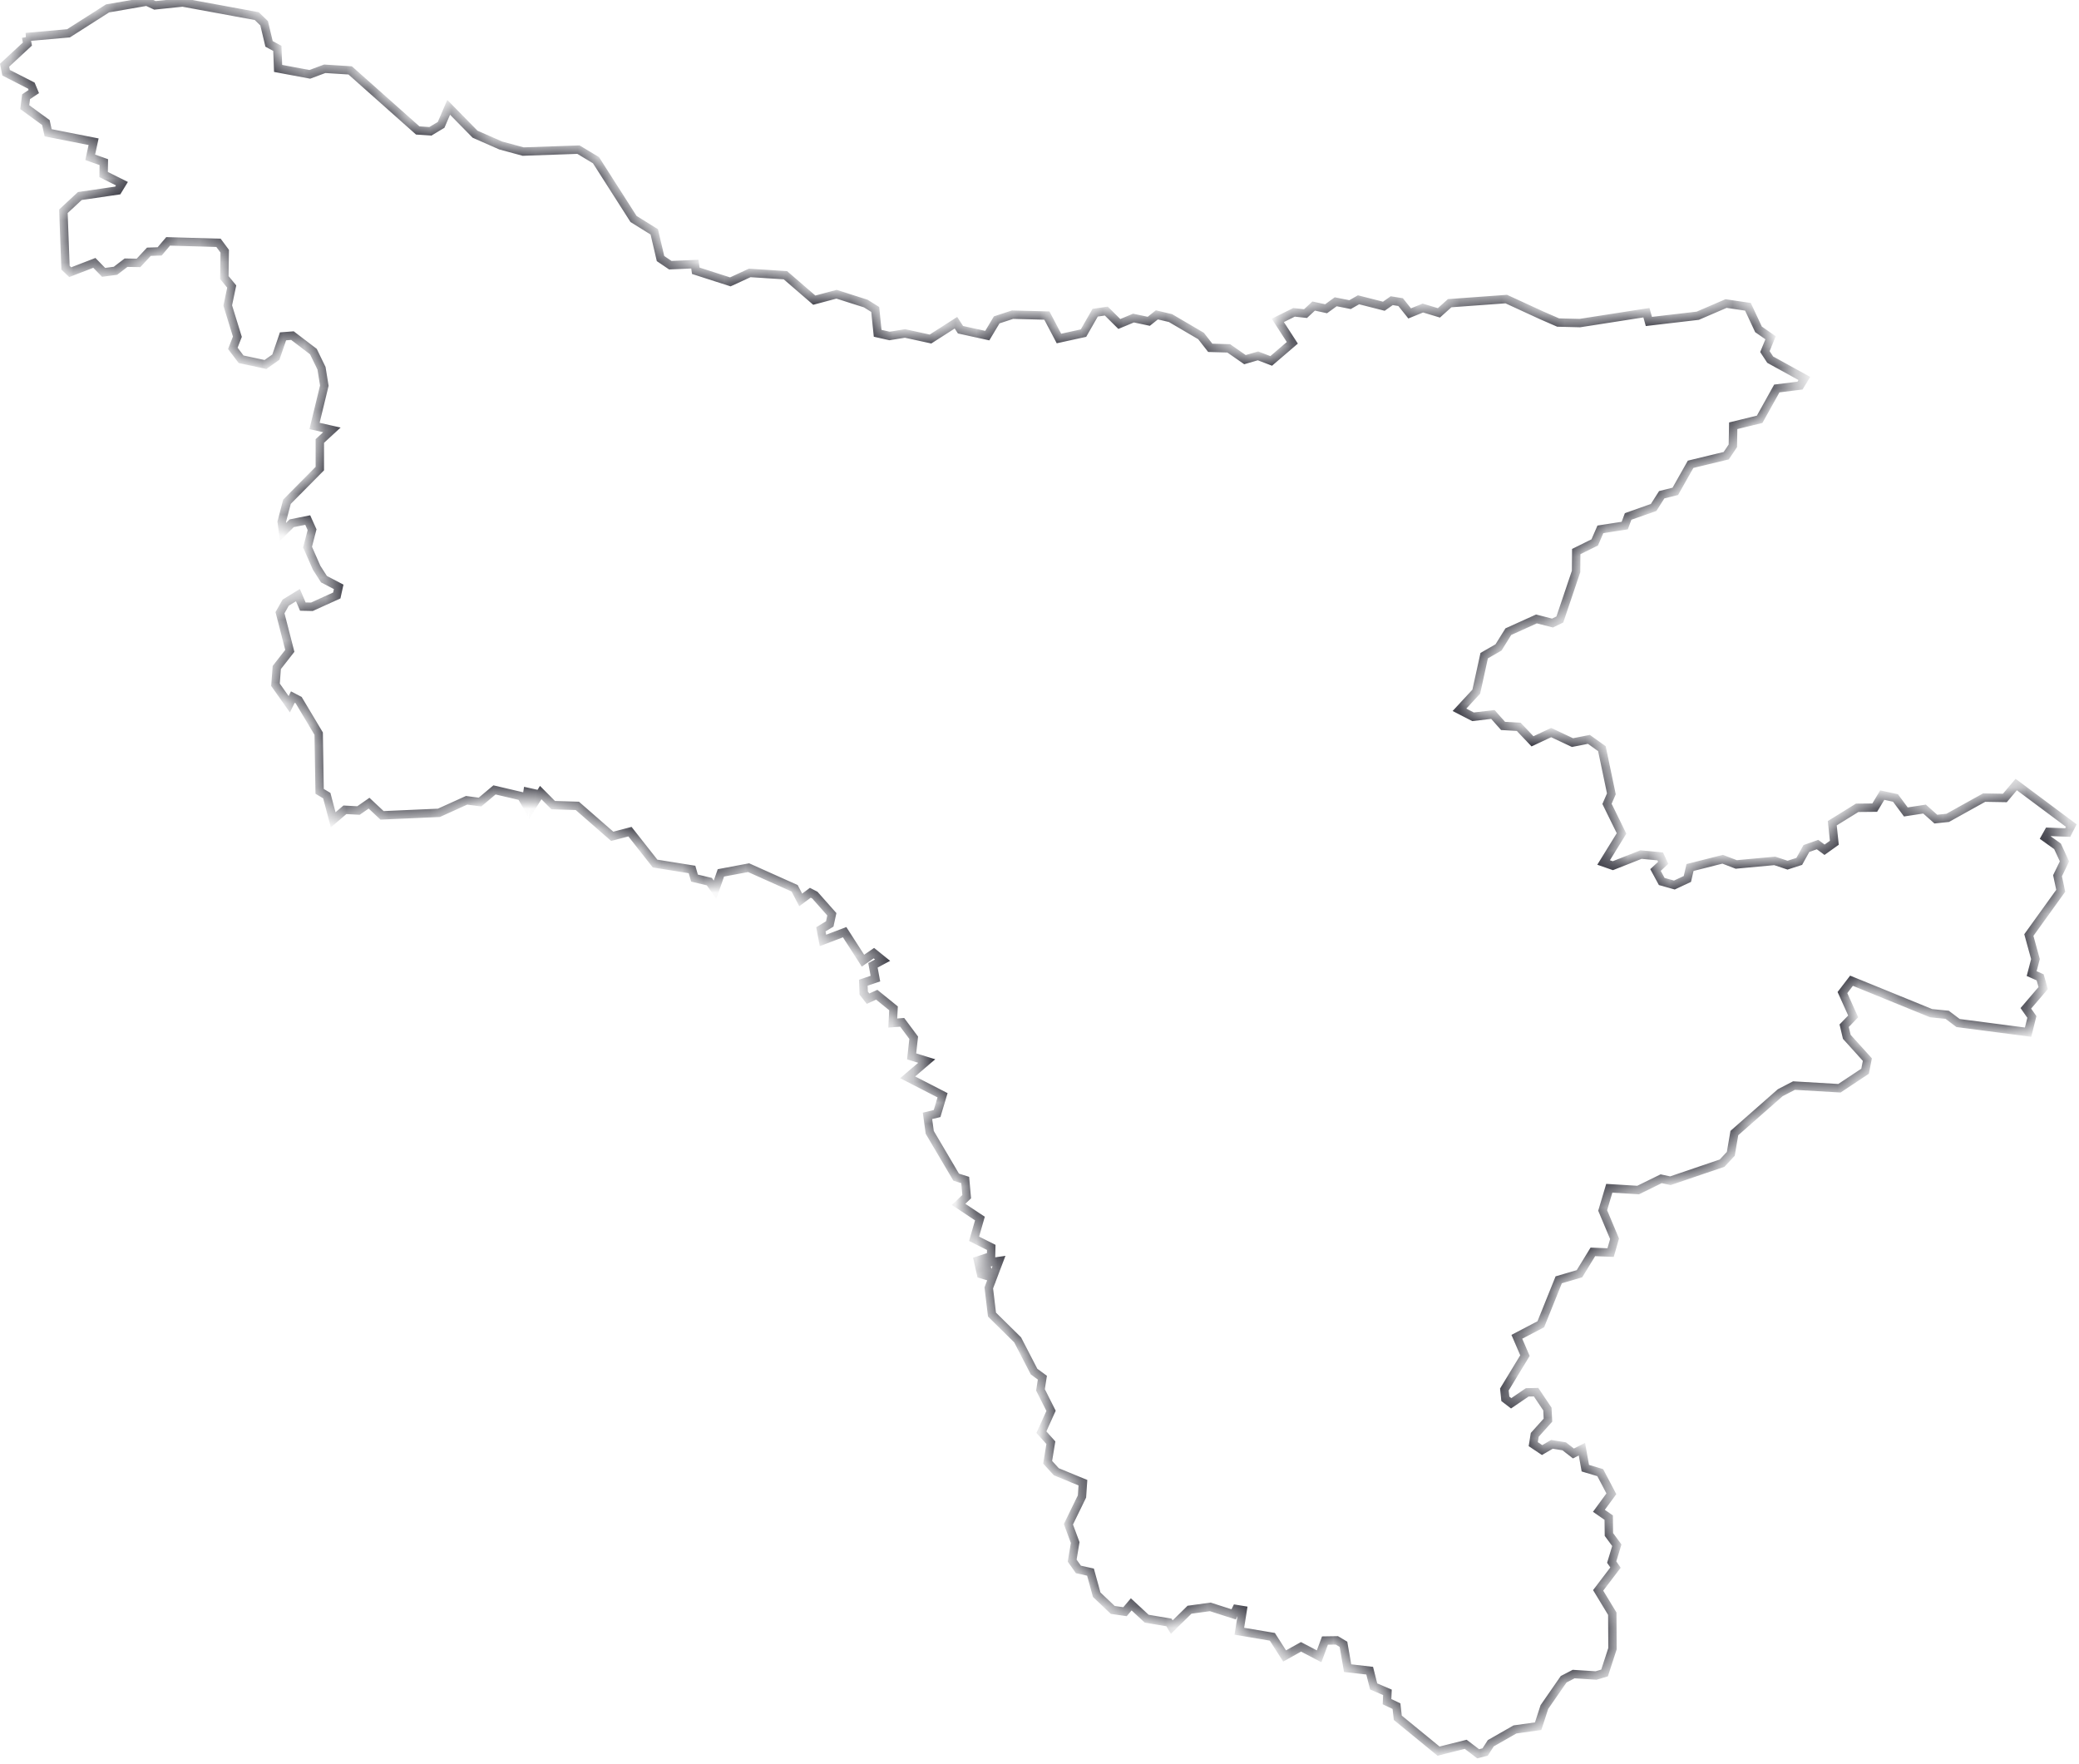 <svg width="99" height="84" fill="none" xmlns="http://www.w3.org/2000/svg"><mask id="a" fill="#fff"><path d="M1.24 1.765l2.022-.179L5.122.4 6.99.076l.387.179 1.32-.137 3.53.649.351.341.234.981.395.214.036.955 1.51.282.71-.265 1.212.077 3.216 2.859.602.042.512-.307.36-.836 1.257 1.28 1.222.537 1.069.29 2.632-.093.835.503 1.788 2.799.988.614.297 1.271.467.316 1.168-.051.045.316 1.644.529.925-.427 1.698.11 1.375 1.187 1.06-.282 1.392.444.45.282.116 1.134.566.128.737-.12 1.213.265 1.212-.776.216.333 1.276.281.449-.75.754-.248 1.635.043.575 1.092 1.168-.256.557-.973.53-.077.62.615.674-.282.728.154.386-.307.647.153 1.455.853.44.564.88.025.773.538.62-.18.629.24 1.006-.862-.692-1.067.773-.384.548.06.386-.359.593.128.458-.332.683.136.404-.23 1.204.307.377-.265.423.069.43.537.63-.256.763.23.512-.46 2.696-.196 1.688.776.782.341 1.033.026 3.171-.495.117.418 2.327-.273 1.347-.58 1.043.154.503 1.075.575.4-.27.658.252.384 1.626.896-.207.34-1.105.137-.817 1.468-1.258.307-.018.956-.315.469-1.697.41-.728 1.288-.647.162-.386.606-1.213.427-.162.435-1.159.179-.27.623-.88.435-.008.947-.773 2.287-.35.17-.764-.196-1.339.606-.467.75-.683.393-.377 1.715-.8.862.647.333.944-.111.485.546.746.043.655.69.89-.417 1.015.478.781-.154.62.444.45 2.15-.207.478.692 1.408-.854 1.382.44.153 1.339-.529.916.086.144.307-.368.341.296.546.602.17.62-.29.126-.545 1.554-.393.647.248 1.832-.17.611.204.557-.18.341-.614.53-.187.333.247.467-.333-.099-.93 1.186-.734.836-.008.359-.597.629.136.494.666.89-.137.538.478.566-.06 1.734-.964.988.017.54-.64 2.622 1.954-.17.333-.916-.034-.153.273.584.418.332.717-.332.682.152.717-1.518 2.108.315 1.143-.18.691.404.18.144.511-.826.964.287.41-.18.725-3.333-.435-.52-.392-.764-.077-3.791-1.545-.432.563.512 1.135-.43.444.125.529.98 1.084-.109.554-1.221.81-2.165-.127-.656.341-2.183 1.92-.17.99-.414.443-2.462.837-.44-.094-1.096.537-1.374-.085-.315 1.058.566 1.348-.188.657-.845-.034-.638 1.041-.988.29-.853 2.116-1.141.597.386.896-.98 1.613.046.444.278.213.764-.52.422-.01.539.803.027.529-.629.7-.072.443.422.282.468-.273.584.094.44.341.404-.205.162.905.71.213.53 1.007-.593.81.467.325.009.802.377.512-.243.802.18.264-.826 1.084.673 1.11.01 1.663-.378 1.16-.404.12-1.07-.068-.475.247-.917 1.323-.296.912-1.105.154-1.15.657-.27.418-.332.085-.593-.452-1.294.325-1.94-1.588-.063-.554-.45-.213.019-.444-.656-.282-.189-.75-1.05-.12-.198-1.135-.315-.188-.566.009-.278.75-.863-.451-.781.435-.584-.913-1.572-.265.161-1.007-.305-.05-.126.255-1.114-.358-.988.136-.845.828-.134-.222-1.06-.179-.737-.683-.296.35-.584-.085-.764-.725-.296-1.075-.575-.128-.297-.419.144-.861-.323-.87.646-1.323.045-.657-1.266-.52-.414-.453.153-.93-.45-.503.459-1.016-.503-.998.09-.58-.396-.29-.781-1.51-1.222-1.204-.153-1.271.486-1.28-.647.094.188.648-.395-.119-.144-.648.62-.205.01-.418-.818-.41.278-.964-1.015-.674.386-.367-.072-.794-.43-.136-1.258-2.133-.108-.785.458-.111.26-.87-1.662-.854.908-.776-.719-.222.099-.887-.548-.734-.45.034.037-.7-.8-.648-.413.188-.207-.265-.018-.495.575-.196-.117-.631.459-.248-.414-.333-.52.359-.872-1.357-1.033.393-.099-.53.422-.255.1-.461-.81-.913-.215-.111-.458.341-.288-.554-2.192-.982-1.32.248-.279.802-.27-.384-.709-.17-.117-.41-1.76-.282-1.195-1.519-.845.222-1.662-1.45-1.15-.035-.593-.597-.341.538.018-.504-.306-.068-.09.563-.206-.358-1.276-.299-.691.58-.638-.085-1.32.597-2.705.12-.62-.58-.503.35-.647-.035-.557.478-.305-1.152-.341-.205-.045-2.747-.953-1.596-.278-.145-.17.342-.657-.93.063-.82.62-.793-.467-1.817.27-.478.583-.359.234.546.431.009 1.186-.538.09-.41-.7-.366-.351-.546-.431-.981.215-.828-.207-.46-.763.153-.413.41-.063-.479.251-.955 1.564-1.579v-1.314l.574-.529-.826-.187.467-1.92-.135-.828-.386-.793-.997-.76-.45.034-.34.99-.495.35-1.159-.247-.395-.52.216-.555-.459-1.485.19-.905-.351-.426.018-1.255-.297-.4-2.398-.069-.405.478-.512.017-.494.53-.593-.01-.503.385-.566.076-.44-.452-1.15.444-.224-.214-.1-2.687.782-.726 1.806-.264.198-.324-.872-.435.01-.59-.648-.23.162-.742-2.165-.427-.108-.486-1.006-.734.063-.495.368-.247-.117-.282L.29 3.463l-.072-.358 1.087-1.007-.063-.333z"/></mask><path d="M1.24 1.765l2.022-.179L5.122.4 6.99.076l.387.179 1.32-.137 3.53.649.351.341.234.981.395.214.036.955 1.51.282.71-.265 1.212.077 3.216 2.859.602.042.512-.307.36-.836 1.257 1.28 1.222.537 1.069.29 2.632-.093.835.503 1.788 2.799.988.614.297 1.271.467.316 1.168-.051.045.316 1.644.529.925-.427 1.698.11 1.375 1.187 1.06-.282 1.392.444.45.282.116 1.134.566.128.737-.12 1.213.265 1.212-.776.216.333 1.276.281.449-.75.754-.248 1.635.043.575 1.092 1.168-.256.557-.973.53-.077.62.615.674-.282.728.154.386-.307.647.153 1.455.853.44.564.88.025.773.538.62-.18.629.24 1.006-.862-.692-1.067.773-.384.548.06.386-.359.593.128.458-.332.683.136.404-.23 1.204.307.377-.265.423.069.43.537.63-.256.763.23.512-.46 2.696-.196 1.688.776.782.341 1.033.026 3.171-.495.117.418 2.327-.273 1.347-.58 1.043.154.503 1.075.575.4-.27.658.252.384 1.626.896-.207.34-1.105.137-.817 1.468-1.258.307-.018.956-.315.469-1.697.41-.728 1.288-.647.162-.386.606-1.213.427-.162.435-1.159.179-.27.623-.88.435-.008.947-.773 2.287-.35.17-.764-.196-1.339.606-.467.75-.683.393-.377 1.715-.8.862.647.333.944-.111.485.546.746.043.655.69.89-.417 1.015.478.781-.154.62.444.45 2.15-.207.478.692 1.408-.854 1.382.44.153 1.339-.529.916.086.144.307-.368.341.296.546.602.17.62-.29.126-.545 1.554-.393.647.248 1.832-.17.611.204.557-.18.341-.614.53-.187.333.247.467-.333-.099-.93 1.186-.734.836-.008.359-.597.629.136.494.666.89-.137.538.478.566-.06 1.734-.964.988.017.54-.64 2.622 1.954-.17.333-.916-.034-.153.273.584.418.332.717-.332.682.152.717-1.518 2.108.315 1.143-.18.691.404.18.144.511-.826.964.287.41-.18.725-3.333-.435-.52-.392-.764-.077-3.791-1.545-.432.563.512 1.135-.43.444.125.529.98 1.084-.109.554-1.221.81-2.165-.127-.656.341-2.183 1.92-.17.99-.414.443-2.462.837-.44-.094-1.096.537-1.374-.085-.315 1.058.566 1.348-.188.657-.845-.034-.638 1.041-.988.29-.853 2.116-1.141.597.386.896-.98 1.613.046.444.278.213.764-.52.422-.01.539.803.027.529-.629.7-.072.443.422.282.468-.273.584.094.44.341.404-.205.162.905.71.213.53 1.007-.593.81.467.325.009.802.377.512-.243.802.18.264-.826 1.084.673 1.11.01 1.663-.378 1.16-.404.12-1.07-.068-.475.247-.917 1.323-.296.912-1.105.154-1.15.657-.27.418-.332.085-.593-.452-1.294.325-1.94-1.588-.063-.554-.45-.213.019-.444-.656-.282-.189-.75-1.05-.12-.198-1.135-.315-.188-.566.009-.278.75-.863-.451-.781.435-.584-.913-1.572-.265.161-1.007-.305-.05-.126.255-1.114-.358-.988.136-.845.828-.134-.222-1.06-.179-.737-.683-.296.35-.584-.085-.764-.725-.296-1.075-.575-.128-.297-.419.144-.861-.323-.87.646-1.323.045-.657-1.266-.52-.414-.453.153-.93-.45-.503.459-1.016-.503-.998.09-.58-.396-.29-.781-1.51-1.222-1.204-.153-1.271.486-1.28-.647.094.188.648-.395-.119-.144-.648.62-.205.01-.418-.818-.41.278-.964-1.015-.674.386-.367-.072-.794-.43-.136-1.258-2.133-.108-.785.458-.111.26-.87-1.662-.854.908-.776-.719-.222.099-.887-.548-.734-.45.034.037-.7-.8-.648-.413.188-.207-.265-.018-.495.575-.196-.117-.631.459-.248-.414-.333-.52.359-.872-1.357-1.033.393-.099-.53.422-.255.1-.461-.81-.913-.215-.111-.458.341-.288-.554-2.192-.982-1.32.248-.279.802-.27-.384-.709-.17-.117-.41-1.76-.282-1.195-1.519-.845.222-1.662-1.45-1.15-.035-.593-.597-.341.538.018-.504-.306-.068-.09.563-.206-.358-1.276-.299-.691.58-.638-.085-1.32.597-2.705.12-.62-.58-.503.35-.647-.035-.557.478-.305-1.152-.341-.205-.045-2.747-.953-1.596-.278-.145-.17.342-.657-.93.063-.82.62-.793-.467-1.817.27-.478.583-.359.234.546.431.009 1.186-.538.09-.41-.7-.366-.351-.546-.431-.981.215-.828-.207-.46-.763.153-.413.41-.063-.479.251-.955 1.564-1.579v-1.314l.574-.529-.826-.187.467-1.92-.135-.828-.386-.793-.997-.76-.45.034-.34.99-.495.35-1.159-.247-.395-.52.216-.555-.459-1.485.19-.905-.351-.426.018-1.255-.297-.4-2.398-.069-.405.478-.512.017-.494.53-.593-.01-.503.385-.566.076-.44-.452-1.15.444-.224-.214-.1-2.687.782-.726 1.806-.264.198-.324-.872-.435.01-.59-.648-.23.162-.742-2.165-.427-.108-.486-1.006-.734.063-.495.368-.247-.117-.282L.29 3.463l-.072-.358 1.087-1.007-.063-.333z" stroke="#31313B" stroke-width=".4" mask="url(#a)"/></svg>